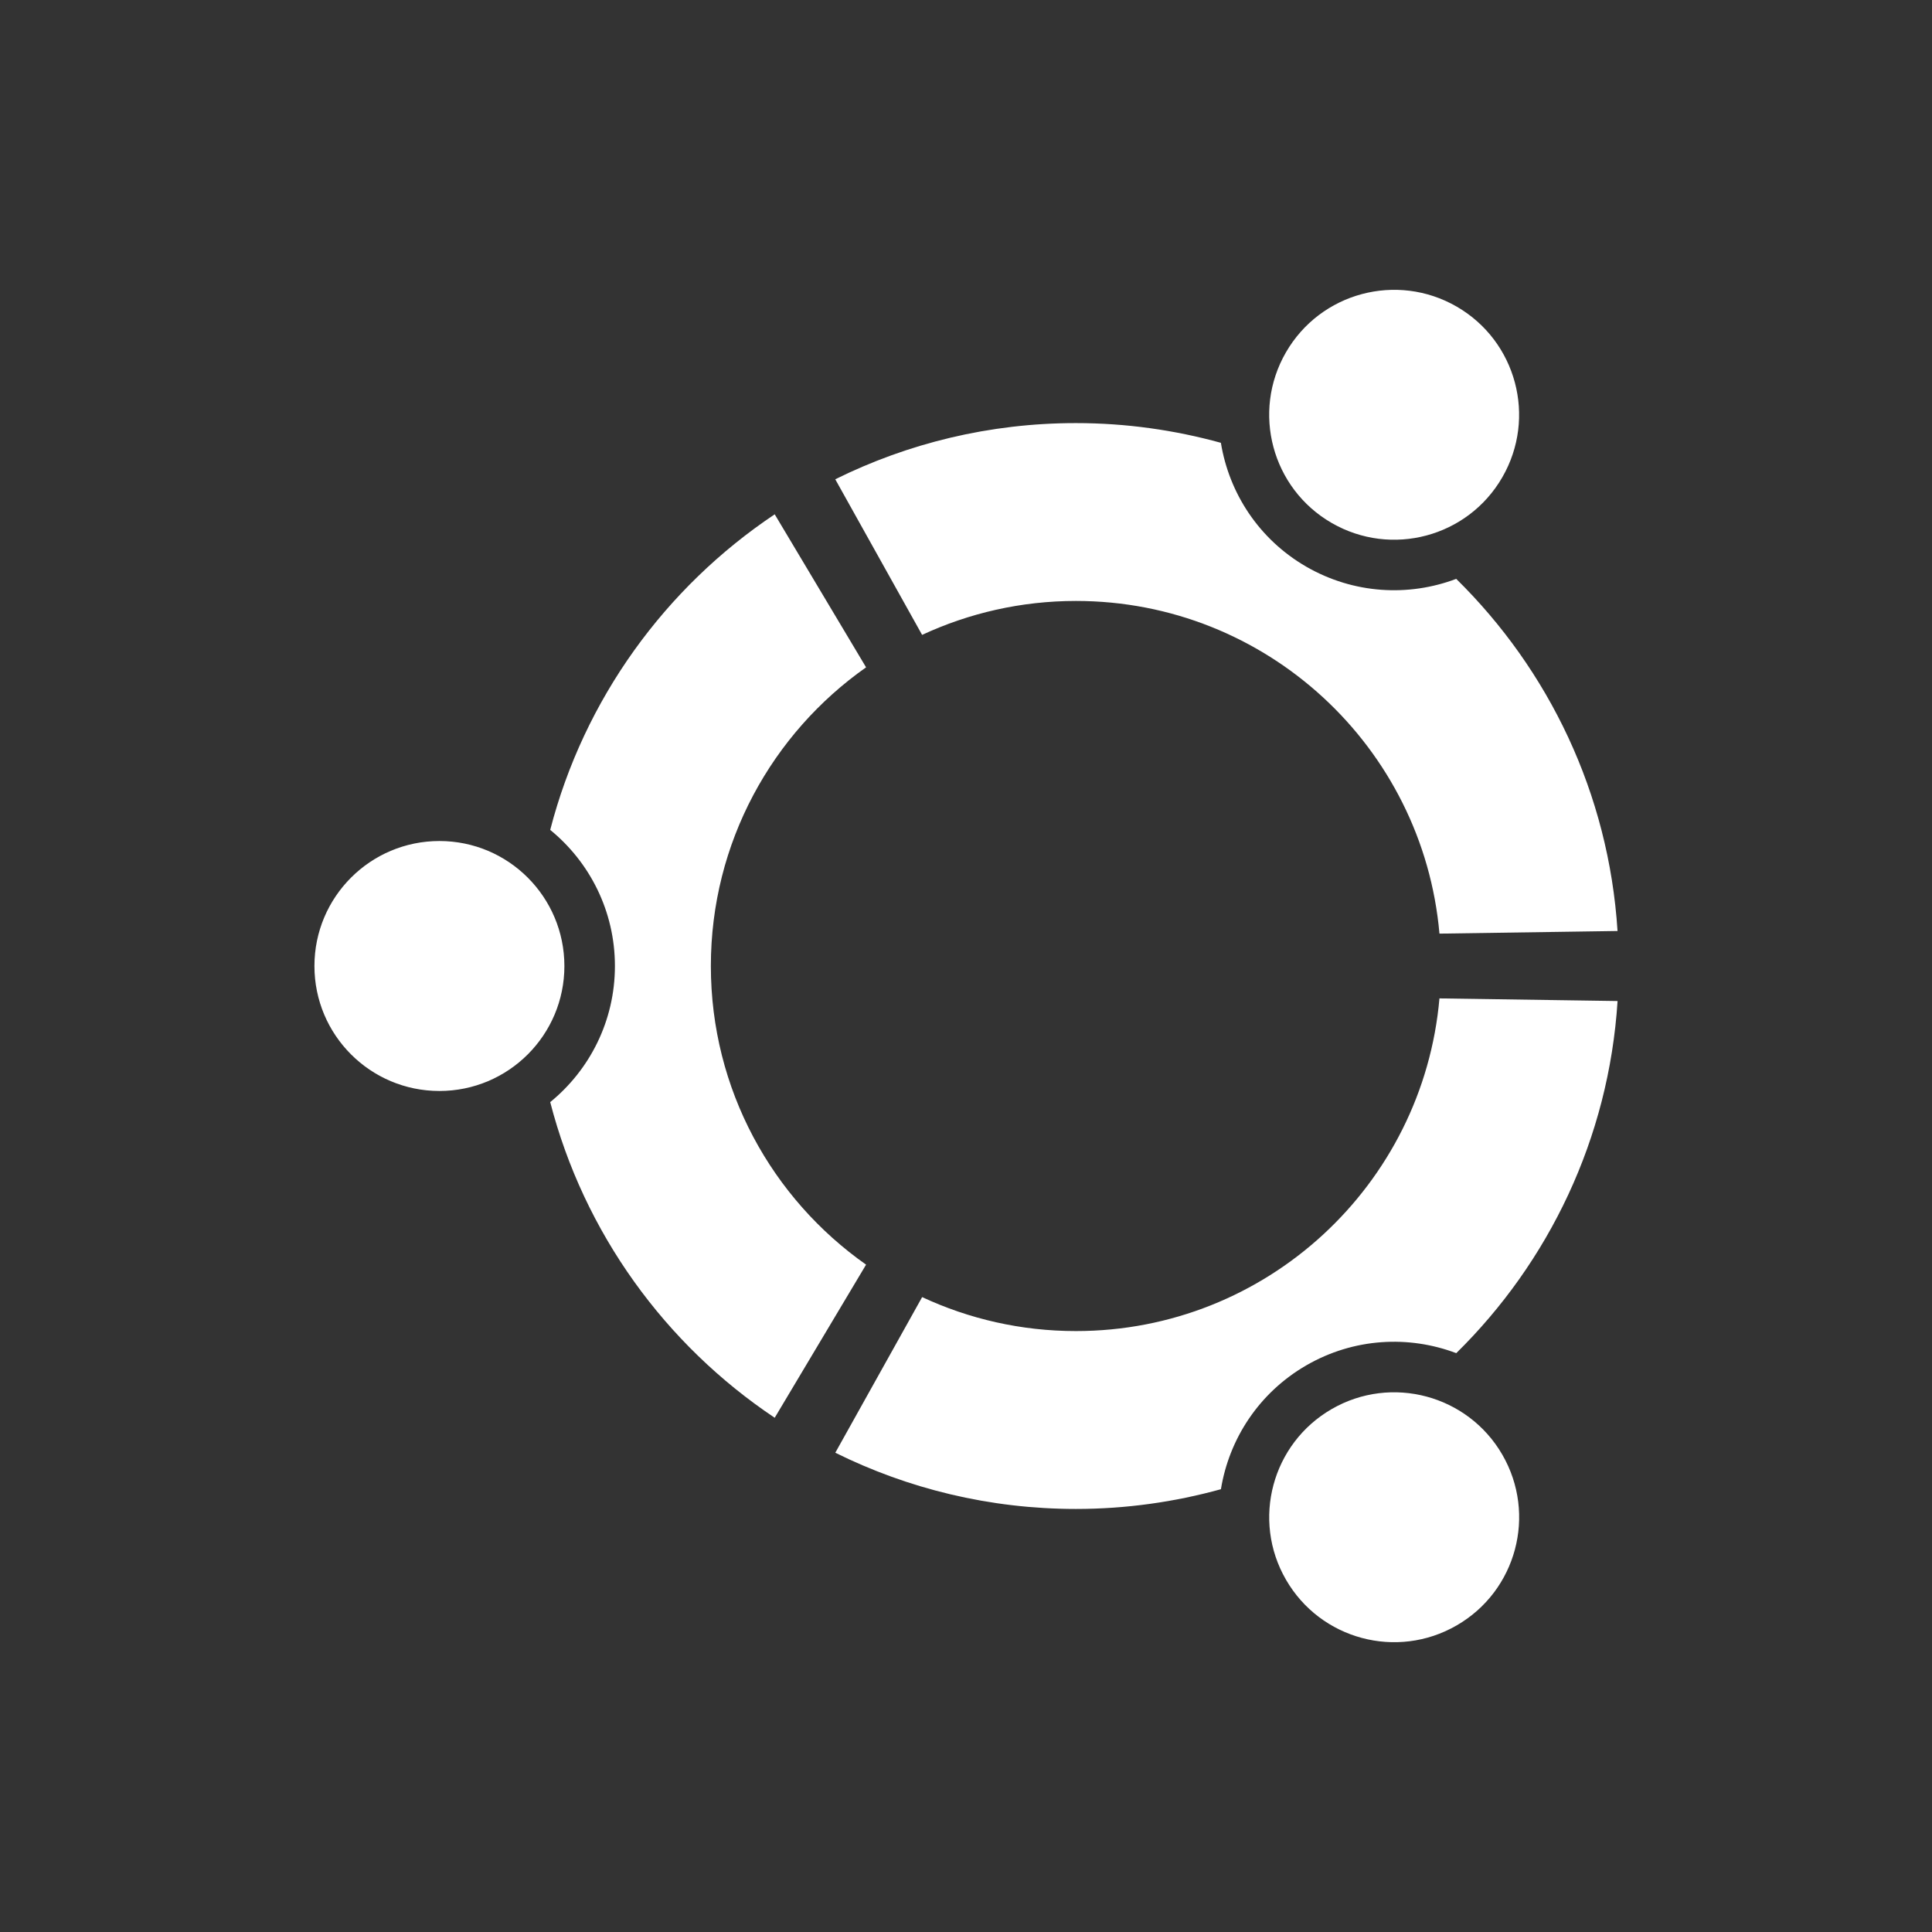 <?xml version="1.0" encoding="utf-8"?>
<!-- Generator: Adobe Illustrator 15.1.0, SVG Export Plug-In . SVG Version: 6.00 Build 0)  -->
<!DOCTYPE svg PUBLIC "-//W3C//DTD SVG 1.1 Basic//EN" "http://www.w3.org/Graphics/SVG/1.1/DTD/svg11-basic.dtd">
<svg version="1.1" baseProfile="basic" id="Layer_1"
	 xmlns="http://www.w3.org/2000/svg" xmlns:xlink="http://www.w3.org/1999/xlink" x="0px" y="0px" width="100px" height="100px"
	 viewBox="0 0 100 100" xml:space="preserve">
<rect x="0" y="0" width="100" height="100" fill="#333333" stroke="none"/>
<path fill="#FFFFFF" d="M22.745,43.531c-3.574,0-6.47,2.896-6.47,6.47c0,3.573,2.896,6.468,6.47,6.468
	c3.572,0,6.468-2.896,6.468-6.468C29.211,46.427,26.316,43.531,22.745,43.531z M68.93,72.932c-3.096,1.787-4.155,5.741-2.368,8.833
	c1.785,3.094,5.739,4.154,8.833,2.367c3.096-1.785,4.155-5.738,2.368-8.833C75.977,72.207,72.021,71.146,68.93,72.932z
	 M36.794,50.001c0-6.392,3.176-12.04,8.034-15.46l-4.729-7.92c-5.66,3.783-9.871,9.563-11.62,16.334
	c2.042,1.667,3.349,4.203,3.349,7.046c0,2.842-1.307,5.378-3.349,7.044c1.748,6.772,5.958,12.554,11.62,16.338l4.729-7.925
	C39.971,62.042,36.794,56.395,36.794,50.001z M55.689,31.105c9.869,0,17.969,7.568,18.817,17.219l9.217-0.136
	c-0.453-7.125-3.565-13.521-8.349-18.226c-2.46,0.929-5.301,0.786-7.757-0.628c-2.459-1.42-4.001-3.814-4.424-6.414
	c-2.391-0.66-4.906-1.021-7.507-1.021c-4.473,0-8.7,1.05-12.453,2.908l4.495,8.054C50.147,31.738,52.846,31.105,55.689,31.105z
	 M55.689,68.896c-2.844,0-5.542-0.632-7.959-1.758l-4.495,8.055c3.754,1.859,7.981,2.91,12.454,2.91
	c2.601,0,5.116-0.361,7.506-1.022c0.423-2.6,1.965-4.992,4.425-6.414c2.457-1.417,5.296-1.558,7.756-0.628
	c4.783-4.704,7.896-11.101,8.349-18.226l-9.219-0.136C73.657,61.33,65.559,68.896,55.689,68.896z M68.927,27.068
	c3.095,1.787,7.049,0.729,8.833-2.365c1.787-3.094,0.73-7.048-2.365-8.835c-3.094-1.785-7.048-0.725-8.835,2.369
	C64.774,21.329,65.834,25.283,68.927,27.068z"/>
</svg>
